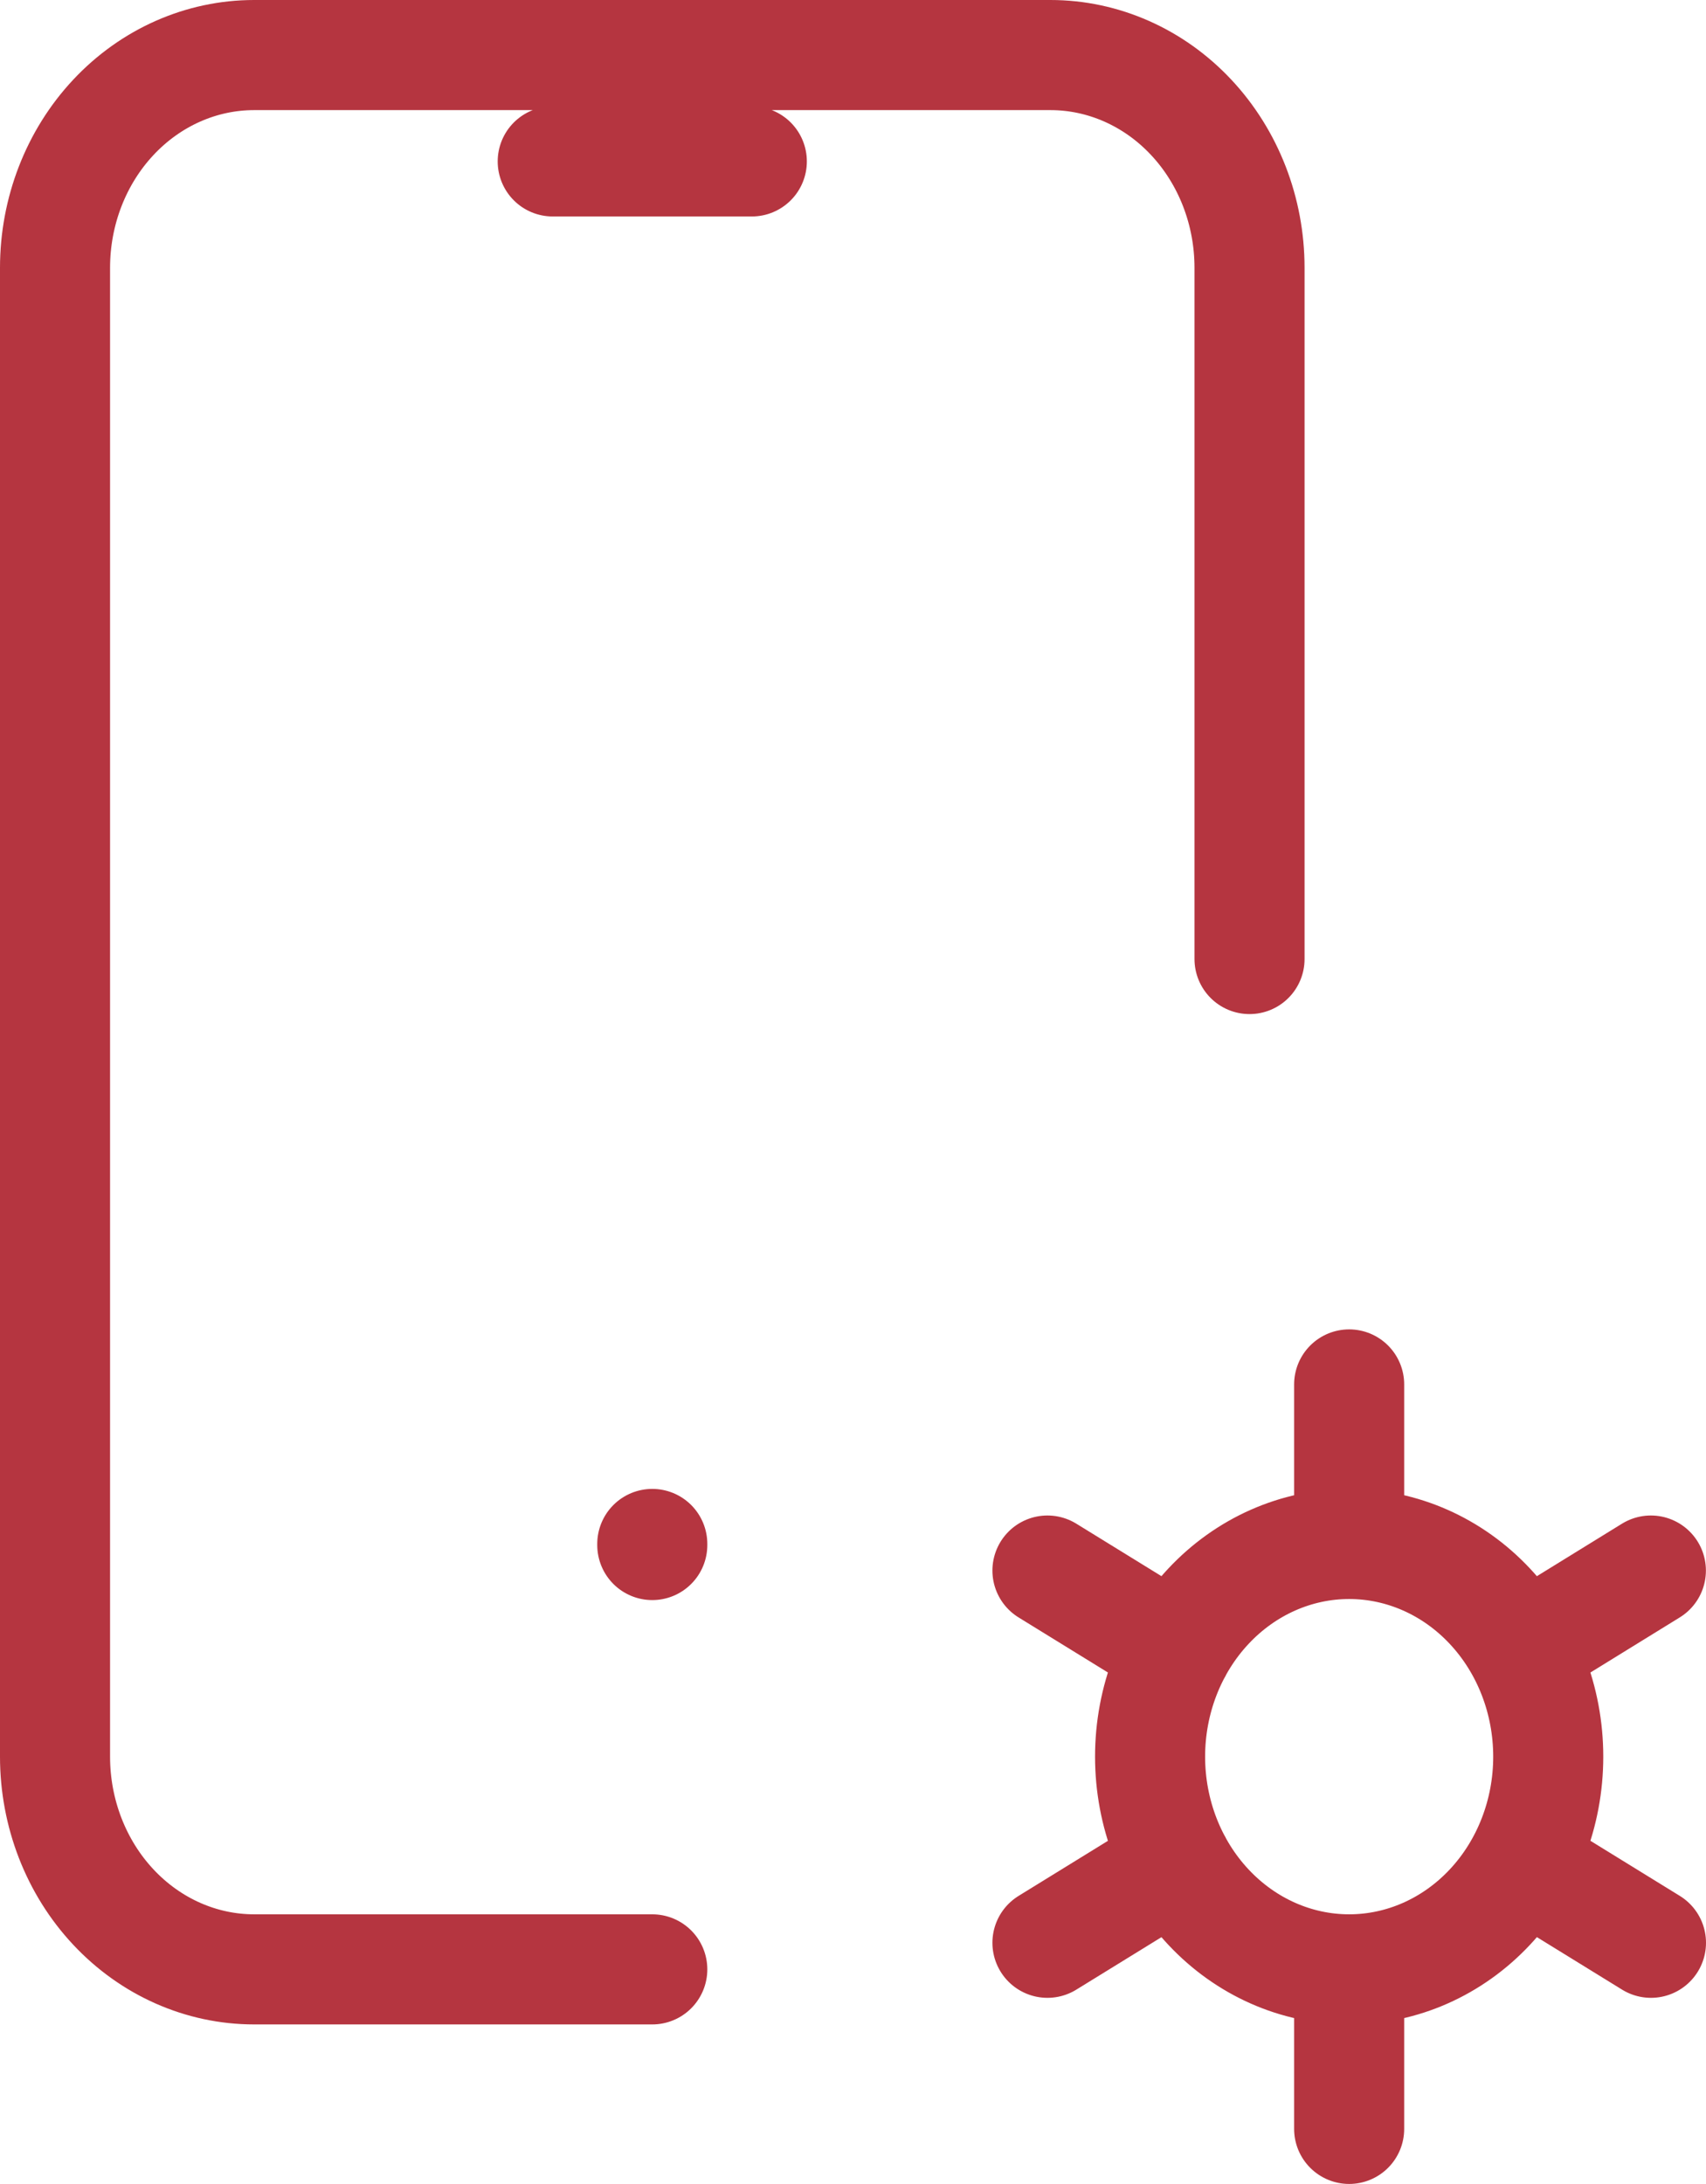 <svg width="93" height="119" viewBox="0 0 93 119" fill="none" xmlns="http://www.w3.org/2000/svg">
<path d="M35.558 107.308H13.853C10.974 107.308 8.214 106.087 6.179 103.913C4.143 101.74 3 98.792 3 95.718V14.59C3 11.516 4.143 8.568 6.179 6.395C8.214 4.221 10.974 3 13.853 3H57.263C60.141 3 62.902 4.221 64.937 6.395C66.972 8.568 68.116 11.516 68.116 14.59V52.256M30.131 8.795H40.984M35.558 84.128V84.186M73.547 107.308C70.669 107.308 67.909 106.087 65.874 103.913C63.838 101.74 62.695 98.792 62.695 95.718C62.695 92.644 63.838 89.696 65.874 87.523C67.909 85.349 70.669 84.128 73.547 84.128M73.547 107.308C76.426 107.308 79.186 106.087 81.221 103.913C83.257 101.74 84.4 98.792 84.4 95.718C84.4 92.644 83.257 89.696 81.221 87.523C79.186 85.349 76.426 84.128 73.547 84.128M73.547 107.308V116M73.547 84.128V75.436M89.995 85.577L82.946 89.923M64.154 101.513L57.1 105.859M57.1 85.577L64.154 89.923M82.946 101.513L90 105.859" stroke="#B53540" stroke-width="6" stroke-linecap="round" stroke-linejoin="round"/>
</svg>
